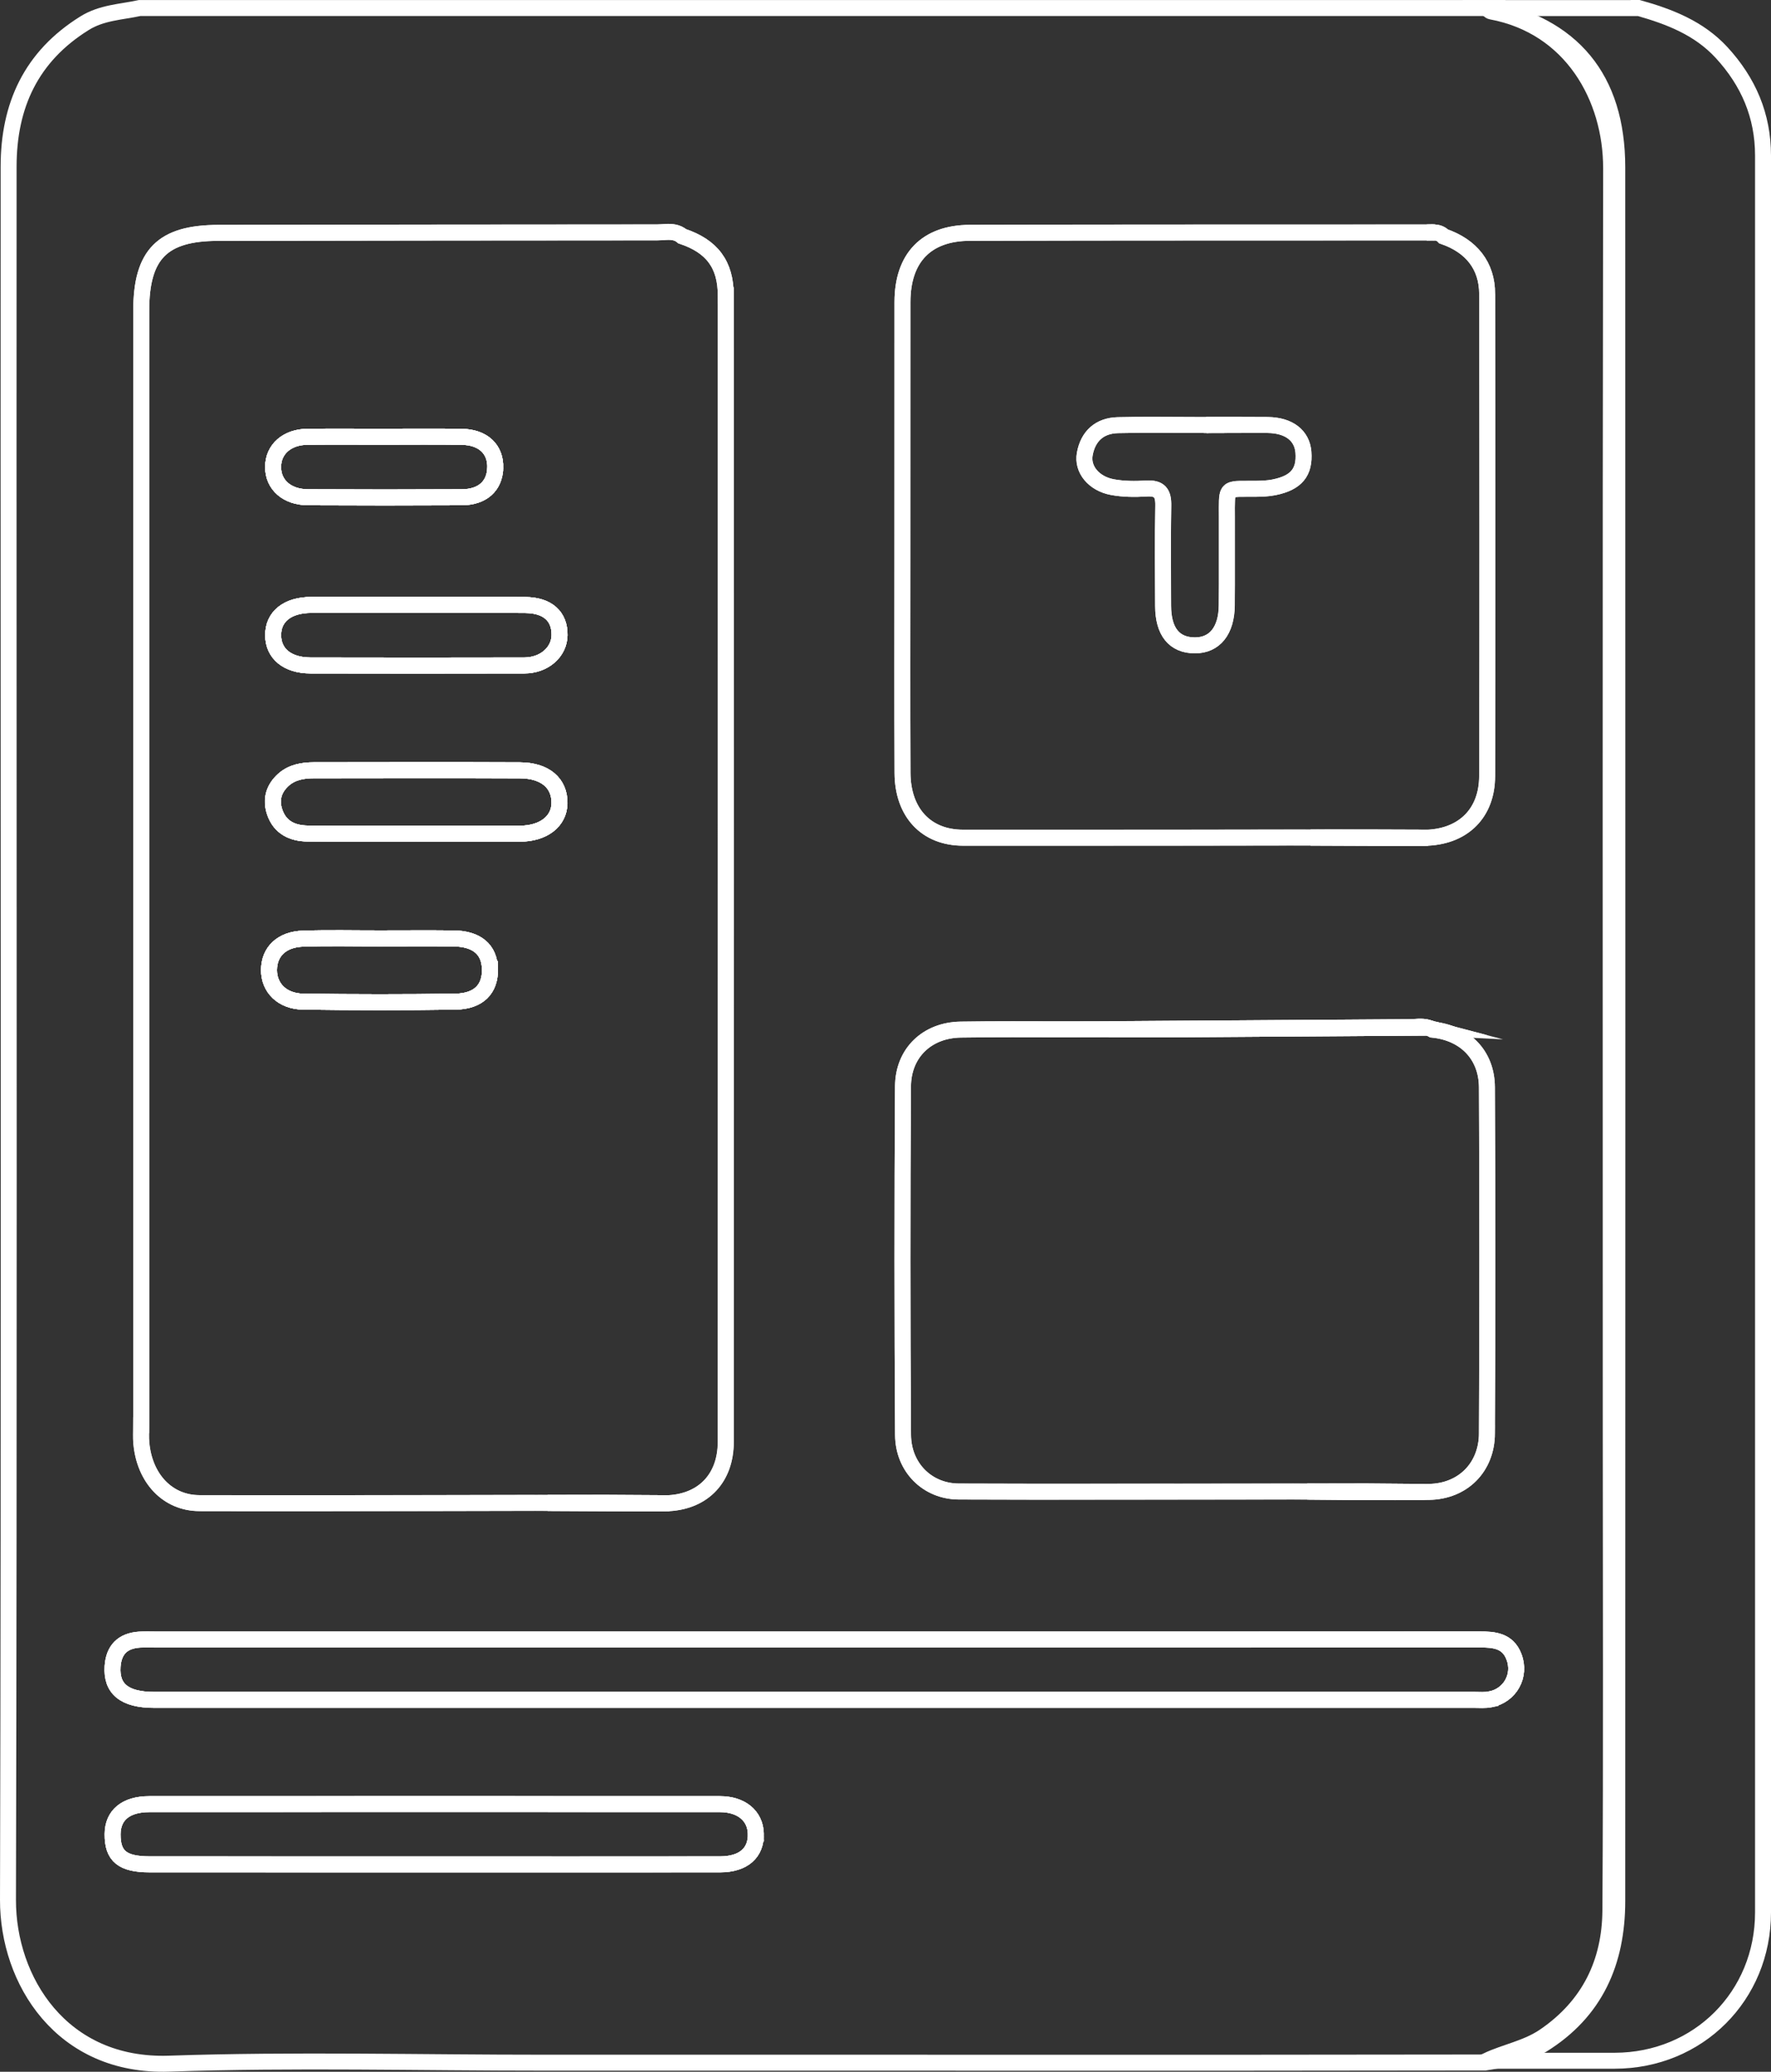 <?xml version="1.0" encoding="UTF-8"?><svg id="Layer_2" xmlns="http://www.w3.org/2000/svg" viewBox="0 0 333 389.43"><rect x="0" y="0" width="333" height="389.43" fill="#333333" stroke="none"/><defs><style>.cls-1{fill:none;stroke:#fff;stroke-miterlimit:10;stroke-width:3px;}</style></defs><g id="Layer_1-2"><g><path class="cls-1" d="M92.13,182.15c.08,3.76-2.12,6.06-6.48,6.13-9.55,.14-19.09,.13-28.64,0-3.96-.06-6.44-2.59-6.43-5.95,.02-3.44,2.38-5.77,6.44-5.89,4.76-.16,9.54-.04,14.31-.05,4.64,0,9.29-.04,13.94,.01,4.4,.05,6.77,2.08,6.85,5.75Z"/><path class="cls-1" d="M93.12,87.95c-.1,3.39-2.38,5.5-6.27,5.52-9.64,.05-19.29,.05-28.94,0-3.98-.02-6.57-2.36-6.56-5.69,0-3.33,2.61-5.65,6.51-5.68,4.76-.04,9.52-.01,14.28-.01s9.77-.05,14.66,.02c4.04,.05,6.43,2.33,6.32,5.84Z"/><path class="cls-1" d="M105.2,150.98c-.05,3.41-2.99,5.71-7.44,5.73-6.53,.03-13.05,0-19.58,0-6.79,0-13.57,.06-20.35-.03-2.8-.04-5.17-1.09-6.17-4.02-.83-2.42-.14-4.51,1.69-6.13,1.56-1.37,3.59-1.74,5.63-1.74,12.94-.01,25.88-.05,38.81,.01,4.74,.03,7.46,2.42,7.41,6.18Z"/><path class="cls-1" d="M105.21,119.39c-.05,3.19-2.87,5.69-6.62,5.7-13.41,.03-26.81,.03-40.22,0-4.32-.01-6.97-2.2-7.01-5.63-.04-3.55,2.68-5.74,7.19-5.75,6.64-.01,13.29,0,19.92,0s13.54-.04,20.3,.02c4.2,.03,6.49,2.12,6.44,5.66Z"/><path class="cls-1" d="M227.66,79.89c-.26,0-.53,0-.8,.01,2.18-.01,4.35-.02,6.53-.02-1.9-.01-3.82-.02-5.73,.01Zm0,0c-.26,0-.53,0-.8,.01,2.18-.01,4.35-.02,6.53-.02-1.9-.01-3.82-.02-5.73,.01Zm0,0c-.26,0-.53,0-.8,.01,2.18-.01,4.35-.02,6.53-.02-1.9-.01-3.82-.02-5.73,.01Zm0,0c-.26,0-.53,0-.8,.01,2.18-.01,4.35-.02,6.53-.02-1.9-.01-3.82-.02-5.73,.01Zm57.01,231.54c-1.18-3.06-3.75-3.25-6.52-3.25-41.56,.03-83.12,.02-124.68,.02H29.54c-1.13,0-2.26-.05-3.38,.02-3.11,.22-4.77,1.91-4.99,5.04-.28,4.22,2.25,6.28,7.8,6.28h248.22c1.01,0,2.03,.09,3.01-.09,3.75-.71,5.83-4.47,4.47-8.01Zm-16.41-267.73h1.48c-.48-.04-.99,0-1.48,0Zm-11.31,113.73c-3.51,0-7.01,.01-10.52,.01,7.08,.03,14.15,.07,21.22,.05,.27,0,.54-.01,.82-.02-3.84-.01-7.68-.03-11.52-.04Zm8.01,35.66c-18.82,.11-37.63,.27-56.45,.38,4.7,.01,9.4,.03,14.11,0,15.27-.09,30.55-.21,45.82-.31-1.13-.3-2.33-.08-3.49-.07Zm-8.08,87.27c-3.69,0-7.38,0-11.08,.02,7.35,.06,14.7,.17,22.04,.07-3.66-.03-7.3-.07-10.96-.09Zm-29.22-200.46c-.26,0-.53,0-.8,.01,2.18-.01,4.35-.02,6.53-.02-1.9-.01-3.82-.02-5.73,.01Zm-92.29,259.23c-35.76-.01-71.51-.02-107.27,0-4.44,0-6.89,2.06-6.92,5.63-.03,4.14,1.83,5.69,6.98,5.69,17.69,.01,35.37,.01,53.07,.01s36.13,.01,54.2-.01c4.38-.01,6.82-2.19,6.69-5.83-.12-3.32-2.73-5.49-6.75-5.49Zm-21.59-56.64c-3.6,0-7.19,.01-10.8,.02,7.31,.03,14.63,.1,21.93,.07,.29,0,.58-.01,.88-.02-4-.02-8-.05-12.01-.07ZM227.66,79.89c-.26,0-.53,0-.8,.01,2.18-.01,4.35-.02,6.53-.02-1.9-.01-3.82-.02-5.73,.01Zm0,0c-.26,0-.53,0-.8,.01,2.18-.01,4.35-.02,6.53-.02-1.9-.01-3.82-.02-5.73,.01Z"/><path class="cls-1" d="M279.5,1.51H26.26c-3.51,.76-7.14,.84-10.37,2.86C5.86,10.61,1.62,19.82,1.62,31.31c-.01,17.96-.01,35.91-.01,53.86,0,90.65,.12,181.29-.11,271.94-.04,15.11,10.05,31.49,30.3,30.8,23.58-.8,47.2-.17,70.81-.18,58.88-.03,117.77,.06,176.65-.04,.7-.1,1.37-.21,2.05-.34h.02c3.01-.52,5.93-1.3,8.62-2.96,10.08-6.23,14.14-15.62,14.14-27.04,.03-108.64,.03-217.28,0-325.92,0-16.68-8.41-26.79-24.6-29.91Zm-109.82,103.48c0-16.08,0-32.14,.01-48.22,.01-8.29,4.46-12.98,12.69-13,14.62-.04,29.23-.06,43.85-.06,14.01-.01,28.02-.01,42.03-.01,.49,0,1-.04,1.48,0,.61,.04,1.2,.2,1.7,.74,5.21,1.8,8.18,5.48,8.19,10.83,.06,30.21,.08,60.42,0,90.63-.02,6.89-4.38,11.23-11.14,11.57h-.02c-.27,0-.54,.02-.82,.02-7.07,.02-14.14-.02-21.22-.05h-.63c-13.69,.02-27.39,.05-41.09,.03-.86,0-1.71,0-2.57,0h-2.32c-4.68,0-9.37,0-14.06,0h-4.7c-6.94-.01-11.33-4.74-11.36-12.18-.06-13.44-.02-26.87-.02-40.3Zm109.91,164.43c-.03,6.4-4.52,10.91-10.89,11.01-.28,0-.57,.01-.86,.01h-.01c-7.34,.1-14.69-.01-22.04-.07h-.44c-11.98,.01-23.93,.04-35.92,.02-.52,.01-1.04,.01-1.55,0-9.21,.01-18.4,.01-27.61-.03-5.91-.03-10.44-4.54-10.47-10.65-.14-21.84-.15-43.67-.01-65.51,.04-6.3,4.54-10.57,10.84-10.67,6.5-.1,12.99-.06,19.5-.05,2.79,0,5.58,0,8.37-.02,18.82-.11,37.63-.27,56.45-.38,1.16-.01,2.36-.23,3.49,.07,.32,.08,.63,.21,.94,.39,6.06,.6,10.18,4.72,10.21,10.84,.1,21.68,.11,43.36,0,65.04Zm-253.04-1.53c-.01-69.82-.01-139.64,0-209.48,0-10.62,3.98-14.63,14.5-14.64,27.51-.04,55.01-.09,82.51-.09,1.07,0,2.21-.22,3.26,.01,.5,.1,1,.32,1.45,.71,5.6,1.87,8.19,5.3,8.19,11.13,0,71.84,.02,143.66-.01,215.5,0,6.75-4.14,11.14-10.68,11.52-.29,.01-.58,.02-.88,.02-7.3,.03-14.62-.04-21.93-.07-13.96,.03-27.92,.07-41.88,.05-7.87,.01-15.72,.01-23.59-.01-6-.01-10.32-4.64-10.93-11.26-.11-1.12-.03-2.26-.03-3.39Zm108.87,82.55c-18.07,.02-36.14,.01-54.2,.01s-35.38,0-53.07-.01c-5.15,0-7.01-1.55-6.98-5.69,.03-3.57,2.48-5.63,6.92-5.63,35.76-.02,71.51-.01,107.27,0,4.02,0,6.63,2.17,6.75,5.49,.13,3.65-2.31,5.82-6.69,5.83Zm144.77-31.01c-.98,.18-2,.09-3.01,.09H28.97c-5.55,0-8.08-2.05-7.8-6.28,.21-3.12,1.87-4.81,4.99-5.04,1.13-.07,2.26-.02,3.38-.02h123.93c41.56,0,83.12,.01,124.68-.02,2.77,0,5.34,.19,6.52,3.25,1.36,3.54-.73,7.3-4.47,8.01Z"/><path class="cls-1" d="M308.14,1.5c5.8,1.65,11.32,3.77,15.57,8.38,5.05,5.49,7.79,11.85,7.79,19.35,0,110.08,0,220.17,0,330.25,0,15.7-12.18,27.85-27.87,27.88-8.03,.01-16.07,0-24.1,0,3.58-1.69,7.55-2.33,10.94-4.66,8.37-5.74,12.26-13.84,12.33-23.62,.19-29.89,.07-59.78,.07-89.67,0-79.25-.07-158.5,.07-237.74,.02-13.34-7.45-26.71-22.54-29.51-.33-.06-.6-.42-.9-.64,9.55,0,19.09,0,28.64,0Z"/><path class="cls-1" d="M92.13,182.15c.08,3.76-2.12,6.06-6.48,6.13-9.55,.14-19.09,.13-28.64,0-3.96-.06-6.44-2.59-6.43-5.95,.02-3.44,2.38-5.77,6.44-5.89,4.76-.16,9.54-.04,14.31-.05,4.64,0,9.29-.04,13.94,.01,4.4,.05,6.77,2.08,6.85,5.75Z"/><path class="cls-1" d="M93.12,87.95c-.1,3.39-2.38,5.5-6.27,5.52-9.64,.05-19.29,.05-28.94,0-3.98-.02-6.57-2.36-6.56-5.69,0-3.33,2.61-5.65,6.51-5.68,4.76-.04,9.52-.01,14.28-.01s9.77-.05,14.66,.02c4.04,.05,6.43,2.33,6.32,5.84Z"/><path class="cls-1" d="M105.2,150.98c-.05,3.41-2.99,5.71-7.44,5.73-6.53,.03-13.05,0-19.58,0-6.79,0-13.57,.06-20.35-.03-2.8-.04-5.17-1.09-6.17-4.02-.83-2.42-.14-4.51,1.69-6.13,1.56-1.37,3.59-1.74,5.63-1.74,12.94-.01,25.88-.05,38.81,.01,4.74,.03,7.46,2.42,7.41,6.18Z"/><path class="cls-1" d="M105.21,119.39c-.05,3.19-2.87,5.69-6.62,5.7-13.41,.03-26.81,.03-40.22,0-4.32-.01-6.97-2.2-7.01-5.63-.04-3.55,2.68-5.74,7.19-5.75,6.64-.01,13.29,0,19.92,0s13.54-.04,20.3,.02c4.2,.03,6.49,2.12,6.44,5.66Z"/><path class="cls-1" d="M233.39,79.88c-2.18,0-4.35,.01-6.53,.02,.26-.01,.53-.01,.8-.01,1.91-.01,3.82-.01,5.73-.01Z"/><path class="cls-1" d="M113.78,282.49c-3.6,0-7.19,.01-10.8,.02,7.31,.03,14.63,.1,21.93,.07,.29,0,.58-.01,.88-.02-4-.02-8-.05-12.01-.07Z"/><path class="cls-1" d="M136.47,55.54c0-5.83-2.59-9.26-8.19-11.13-.45-.38-.95-.6-1.45-.71-1.06-.23-2.2-.01-3.26-.01-27.51,0-55.01,.05-82.51,.09-10.53,.01-14.5,4.02-14.5,14.64-.01,69.83-.01,139.65,0,209.48,0,1.14-.08,2.28,.03,3.39,.6,6.62,4.93,11.25,10.93,11.26,7.87,.02,15.72,.02,23.59,.01,12.85-.01,25.72-.05,38.57-.07,1.11,0,2.21,.01,3.31,.02,3.61-.01,7.2-.02,10.8-.02,4.01,.02,8.01,.05,12.01,.07,6.54-.38,10.68-4.77,10.68-11.52,.03-71.84,.02-143.66,.01-215.5Zm-78.61,26.56c4.76-.04,9.52-.01,14.28-.01s9.77-.05,14.66,.02c4.04,.05,6.43,2.33,6.32,5.84-.1,3.39-2.38,5.5-6.27,5.52-9.64,.05-19.29,.05-28.94,0-3.98-.02-6.57-2.36-6.56-5.69,0-3.33,2.61-5.65,6.51-5.68Zm27.79,106.18c-9.55,.14-19.09,.13-28.64,0-3.96-.06-6.44-2.59-6.43-5.95,.02-3.44,2.38-5.77,6.44-5.89,4.76-.16,9.54-.04,14.31-.05,4.64,0,9.29-.04,13.94,.01,4.4,.05,6.77,2.08,6.85,5.75,.08,3.76-2.12,6.06-6.48,6.13Zm12.1-31.57c-6.53,.03-13.05,0-19.58,0-6.79,0-13.57,.06-20.35-.03-2.8-.04-5.17-1.09-6.17-4.02-.83-2.42-.14-4.51,1.69-6.13,1.56-1.37,3.59-1.74,5.63-1.74,12.94-.01,25.88-.05,38.81,.01,4.74,.03,7.46,2.42,7.41,6.18-.05,3.41-2.99,5.71-7.44,5.73Zm.84-31.63c-13.41,.03-26.81,.03-40.22,0-4.32-.01-6.97-2.2-7.01-5.63-.04-3.55,2.68-5.74,7.19-5.75,6.64-.01,13.29,0,19.92,0s13.54-.04,20.3,.02c4.2,.03,6.49,2.12,6.44,5.66-.05,3.19-2.87,5.69-6.62,5.7Z"/><path class="cls-1" d="M268.26,43.7h1.48c-.48-.04-.99,0-1.48,0Zm-11.31,113.73c-3.51,0-7.01,.01-10.52,.01,7.08,.03,14.15,.07,21.22,.05,.27,0,.54-.01,.82-.02-3.84-.01-7.68-.03-11.52-.04Zm-29.29-77.54c-.26,0-.53,0-.8,.01,2.18-.01,4.35-.02,6.53-.02-1.9-.01-3.82-.02-5.73,.01Z"/><path class="cls-1" d="M279.63,55.26c-.01-5.35-2.98-9.02-8.19-10.83-.5-.53-1.09-.7-1.7-.74h-1.48c-14.01,0-28.02,0-42.03,.01-14.62,0-29.23,.02-43.85,.06-8.23,.02-12.68,4.71-12.69,13-.01,16.08-.01,32.14-.01,48.22,0,13.43-.04,26.86,.02,40.3,.03,7.43,4.42,12.17,11.36,12.18h21.08c.86,0,1.71,0,2.57,0,12.71,0,25.42-.02,38.12-.04,.99,0,1.97,.01,2.96,.01h.63c3.51,0,7.01-.01,10.52-.01,3.85,.01,7.69,.03,11.52,.04h.02c6.76-.34,11.12-4.68,11.14-11.57,.08-30.21,.06-60.42,0-90.63Zm-48.47,37.11c-.05,.04-.08,.09-.12,.14-.1,.14-.17,.31-.22,.52-.02,.06-.03,.12-.04,.19-.02,.14-.04,.29-.06,.45-.01,.15-.02,.31-.03,.48-.01,.02-.01,.04,0,.06-.03,.71-.01,1.62-.01,2.82v.58c-.02,5.39,.03,10.78-.02,16.17-.04,4.78-2.28,7.54-5.99,7.53-3.88,0-5.97-2.57-5.98-7.42-.02-6.27-.09-12.53,.03-18.8,.05-2.43-.69-3.41-3.2-3.26-2.11,.13-4.28,.12-6.35-.26-3.52-.65-5.74-3.36-5.21-6.23,.61-3.35,2.76-5.33,6.21-5.42,4.89-.12,9.78-.03,14.67-.03h1.4s.07-.01,.11,0c.12-.01,.25-.01,.37,0,.05-.01,.09-.01,.14,0,.26-.01,.53-.01,.8-.01,1.91-.03,3.83-.02,5.73-.01,1.66,0,3.32,0,4.99,.02,3.98,.05,6.44,1.97,6.69,5.11,.29,3.77-1.34,5.76-5.51,6.6-1.09,.22-2.23,.26-3.34,.28-1.31,.02-2.32-.01-3.08,.01-.11,0-.22,0-.32,.01-.13,.01-.25,.01-.36,.02s-.22,.02-.31,.04c-.11,.01-.21,.03-.3,.06-.09,.02-.17,.04-.24,.07-.17,.07-.31,.15-.42,.27Z"/><path class="cls-1" d="M280.2,319.44c-.98,.18-2,.09-3.01,.09H28.97c-5.55,0-8.08-2.05-7.8-6.28,.21-3.12,1.87-4.81,4.99-5.04,1.13-.07,2.26-.02,3.38-.02h123.93c41.56,0,83.12,.01,124.68-.02,2.77,0,5.34,.19,6.52,3.25,1.36,3.54-.73,7.3-4.47,8.01Z"/><path class="cls-1" d="M279.59,269.43c-.03,6.4-4.52,10.91-10.89,11.01-.28,0-.57,.01-.86,.01h-.01c-3.66-.03-7.3-.07-10.96-.09-3.69,0-7.38,0-11.08,.02h-.44c-.87-.01-1.72-.02-2.59-.02-11.11,0-22.22,.03-33.33,.04-.52,.01-1.04,.01-1.55,0-9.21,.01-18.4,.01-27.61-.03-5.91-.03-10.44-4.54-10.47-10.65-.14-21.84-.15-43.67-.01-65.51,.04-6.3,4.54-10.57,10.84-10.67,6.5-.1,12.99-.06,19.5-.05,2.79,0,5.58,0,8.37-.02,4.7,.01,9.4,.03,14.11,0,15.27-.09,30.55-.21,45.82-.31,.32,.08,.63,.21,.94,.39,6.06,.6,10.18,4.72,10.21,10.84,.1,21.68,.11,43.36,0,65.04Z"/><path class="cls-1" d="M267.84,280.44c-7.34,.1-14.69-.01-22.04-.07,3.7-.01,7.39-.02,11.08-.02,3.66,.02,7.3,.06,10.96,.09Z"/><path class="cls-1" d="M268.44,193.16c-15.27,.1-30.55,.22-45.82,.31-4.71,.03-9.41,.01-14.11,0,18.82-.11,37.63-.27,56.45-.38,1.16-.01,2.36-.23,3.49,.07Z"/><path class="cls-1" d="M142.11,344.62c.13,3.65-2.31,5.82-6.69,5.83-18.07,.02-36.14,.01-54.2,.01s-35.38,0-53.07-.01c-5.15,0-7.01-1.55-6.98-5.69,.03-3.57,2.48-5.63,6.92-5.63,35.76-.02,71.51-.01,107.27,0,4.02,0,6.63,2.17,6.75,5.49Z"/><path class="cls-1" d="M105.2,150.98c-.05,3.41-2.99,5.71-7.44,5.73-6.53,.03-13.05,0-19.58,0-6.79,0-13.57,.06-20.35-.03-2.8-.04-5.17-1.09-6.17-4.02-.83-2.42-.14-4.51,1.69-6.13,1.56-1.37,3.59-1.74,5.63-1.74,12.94-.01,25.88-.05,38.81,.01,4.74,.03,7.46,2.42,7.41,6.18Z"/><path class="cls-1" d="M105.21,119.39c-.05,3.19-2.87,5.69-6.62,5.7-13.41,.03-26.81,.03-40.22,0-4.32-.01-6.97-2.2-7.01-5.63-.04-3.55,2.68-5.74,7.19-5.75,6.64-.01,13.29,0,19.92,0s13.54-.04,20.3,.02c4.2,.03,6.49,2.12,6.44,5.66Z"/><path class="cls-1" d="M92.13,182.15c.08,3.76-2.12,6.06-6.48,6.13-9.55,.14-19.09,.13-28.64,0-3.96-.06-6.44-2.59-6.43-5.95,.02-3.44,2.38-5.77,6.44-5.89,4.76-.16,9.54-.04,14.31-.05,4.64,0,9.29-.04,13.94,.01,4.4,.05,6.77,2.08,6.85,5.75Z"/><path class="cls-1" d="M93.12,87.95c-.1,3.39-2.38,5.5-6.27,5.52-9.64,.05-19.29,.05-28.94,0-3.98-.02-6.57-2.36-6.56-5.69,0-3.33,2.61-5.65,6.51-5.68,4.76-.04,9.52-.01,14.28-.01s9.77-.05,14.66,.02c4.04,.05,6.43,2.33,6.32,5.84Z"/><path class="cls-1" d="M239.55,91.61c-1.09,.22-2.23,.26-3.34,.28-1.31,.02-2.32-.01-3.08,.01-.11,0-.22,0-.32,.01-.13,.01-.25,.01-.36,.02s-.22,.02-.31,.04c-.11,.01-.21,.03-.3,.06-.09,.02-.17,.04-.24,.07-.17,.07-.31,.15-.42,.27-.05,.04-.08,.09-.12,.14-.1,.14-.17,.31-.22,.52-.02,.06-.03,.12-.04,.19-.03,.13-.05,.28-.06,.45-.02,.15-.03,.3-.03,.48-.01,.02-.01,.04,0,.06-.03,.71-.01,1.62-.01,2.82v.58c-.02,5.39,.03,10.78-.02,16.17-.04,4.78-2.28,7.54-5.99,7.53-3.88,0-5.97-2.57-5.98-7.42-.02-6.27-.09-12.53,.03-18.8,.05-2.43-.69-3.41-3.2-3.26-2.11,.13-4.28,.12-6.35-.26-3.52-.65-5.74-3.36-5.21-6.23,.61-3.35,2.76-5.33,6.21-5.42,4.89-.12,9.78-.03,14.67-.03h1.4s.07-.01,.11,0c.12-.01,.25-.01,.37,0,.05-.01,.09-.01,.14,0,2.18-.01,4.35-.02,6.53-.02,1.66,0,3.32,0,4.99,.02,3.98,.05,6.44,1.97,6.69,5.11,.29,3.77-1.34,5.76-5.51,6.6Z"/><path class="cls-1" d="M233.39,79.88c-2.18,0-4.35,.01-6.53,.02,.26-.01,.53-.01,.8-.01,1.91-.01,3.82-.01,5.73-.01Z"/></g></g></svg>